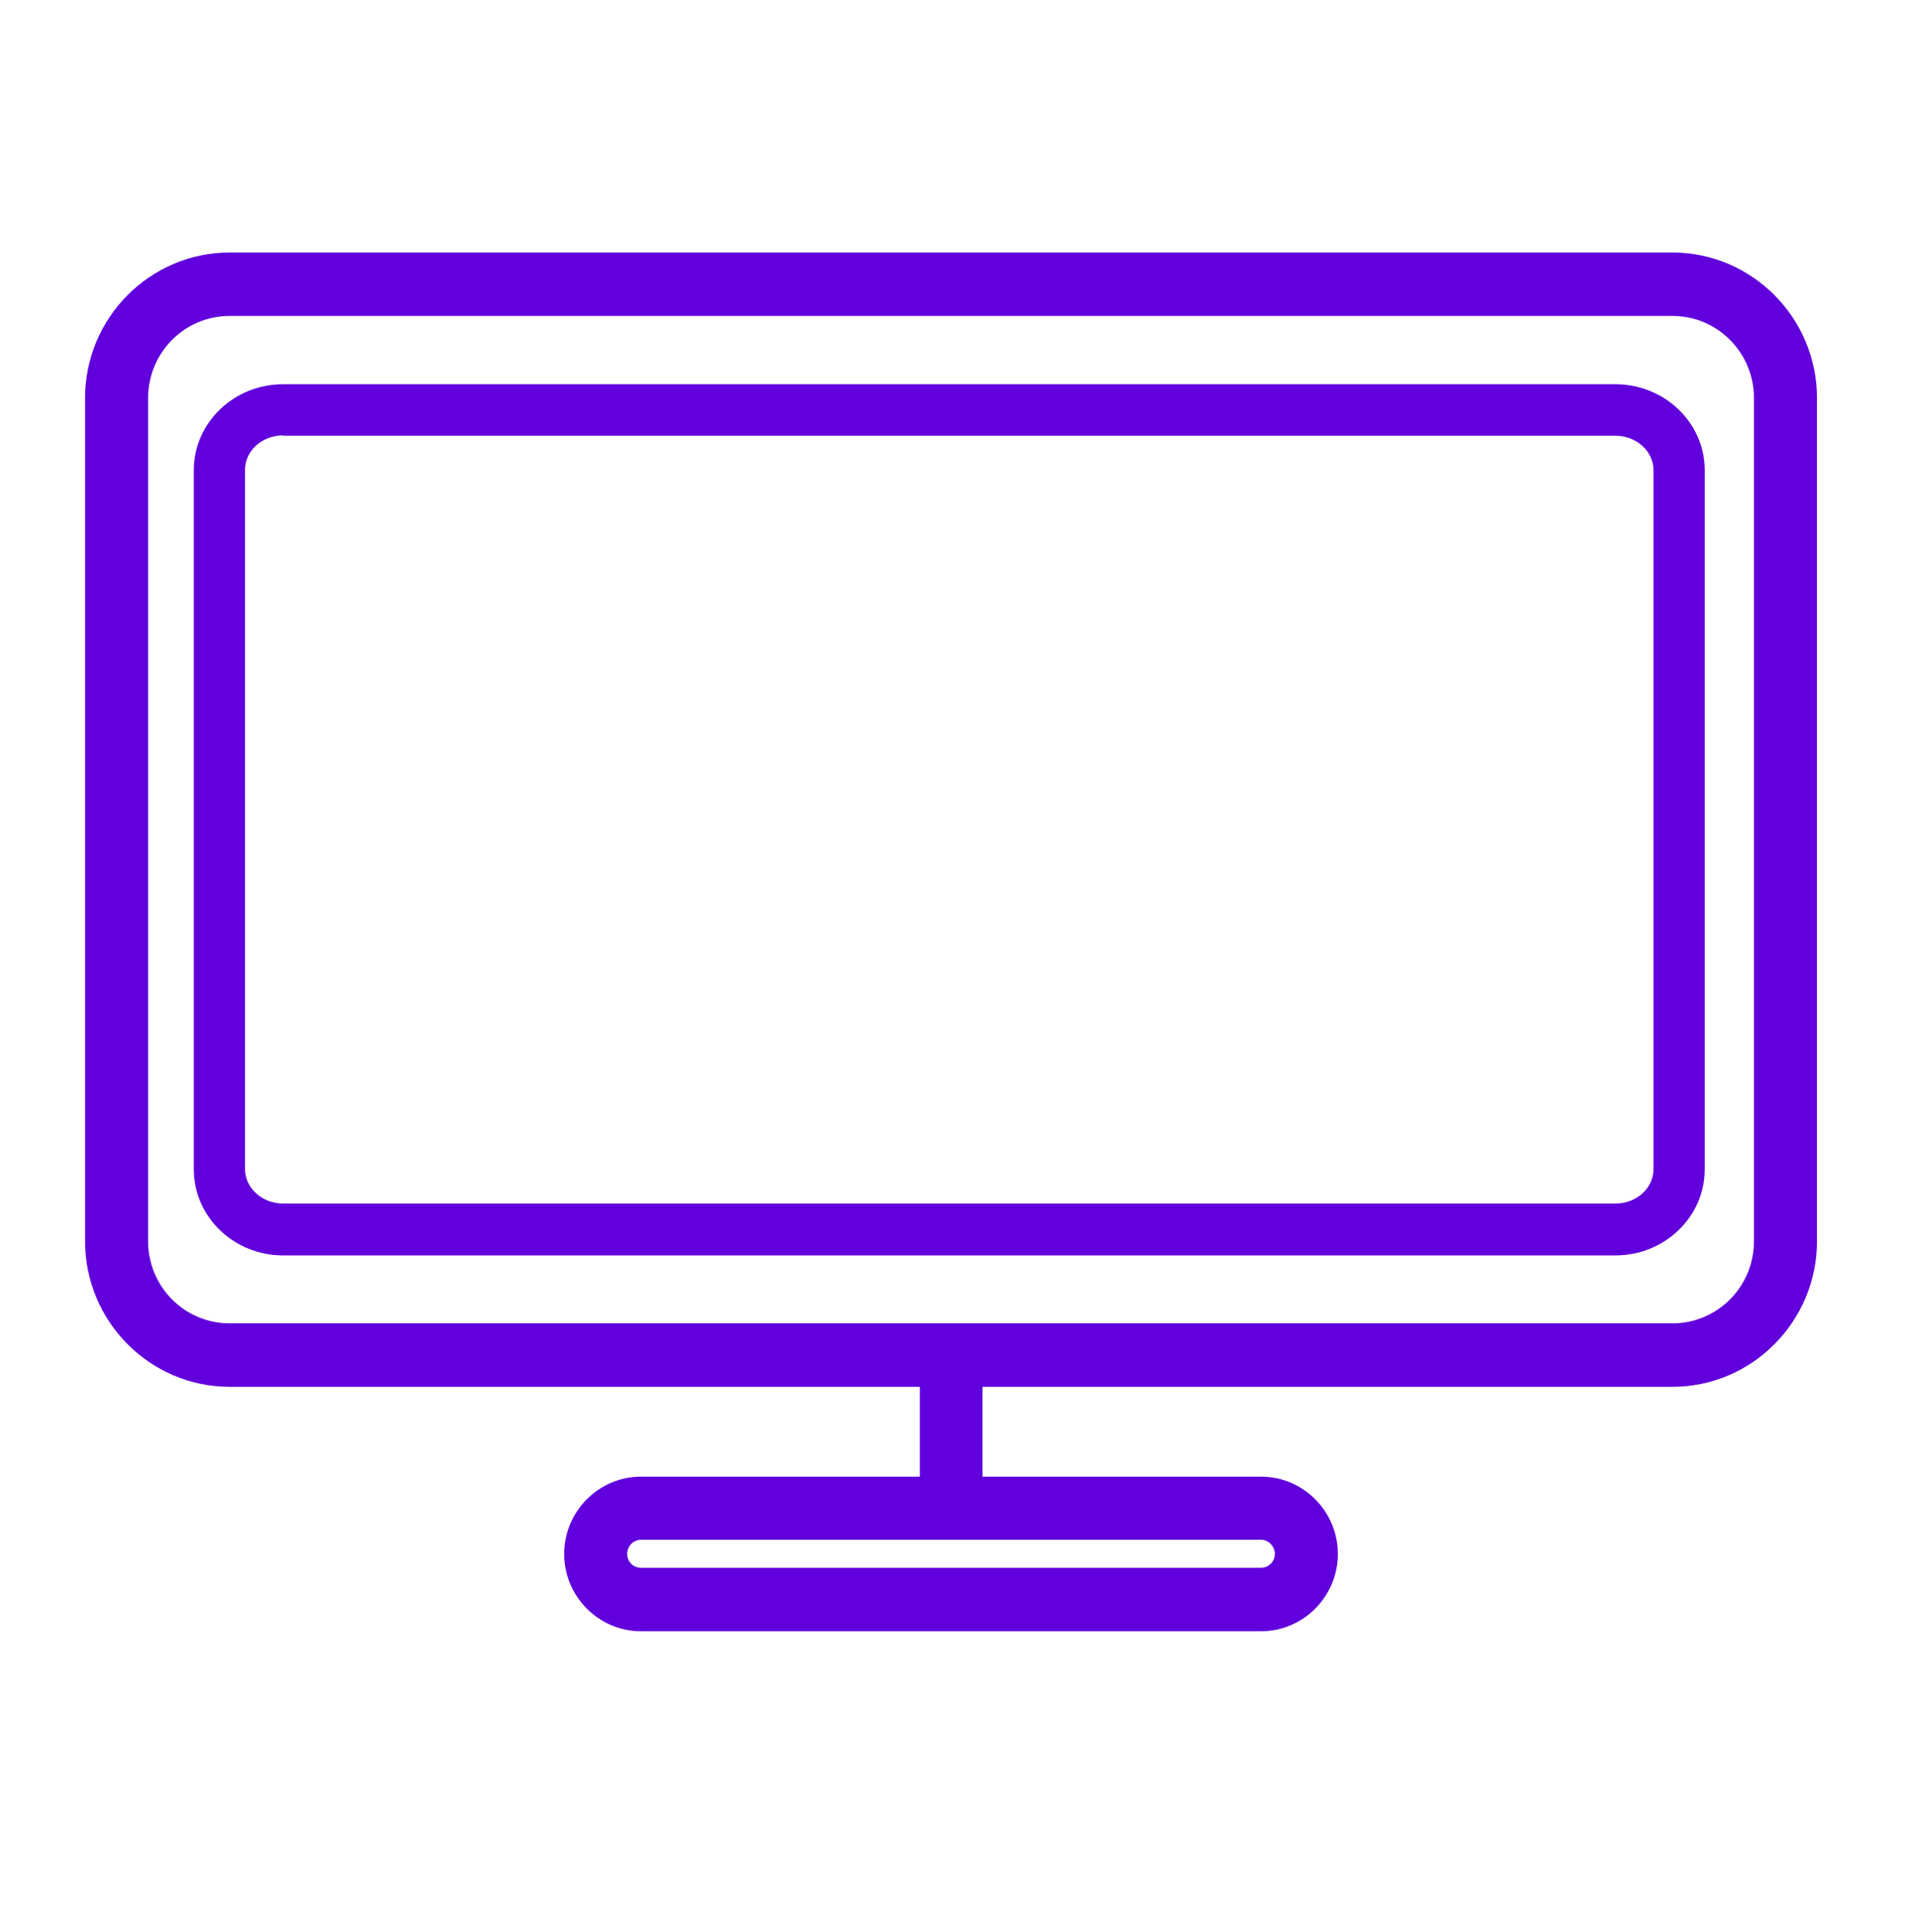 <svg width="151" height="152" xmlns="http://www.w3.org/2000/svg" xmlns:xlink="http://www.w3.org/1999/xlink" xml:space="preserve" overflow="hidden"><g transform="translate(-426 -415)"><path d="M131.596 107.411 18.07 107.411C12.332 107.411 7.651 102.73 7.651 96.992L7.651 31.106C7.651 25.368 12.332 20.687 18.07 20.687L131.596 20.687C137.335 20.687 142.016 25.368 142.016 31.106L142.016 96.992C142.016 102.73 137.335 107.411 131.596 107.411ZM18.07 23.757C14.018 23.757 10.721 27.054 10.721 31.106L10.721 96.992C10.721 101.044 14.018 104.341 18.07 104.341L131.596 104.341C135.648 104.341 138.945 101.044 138.945 96.992L138.945 31.106C138.945 27.054 135.648 23.757 131.596 23.757L18.07 23.757Z" fill="#6100DC" transform="matrix(1 0 0 1.007 426 415)"/><path d="M131.596 108.368 18.07 108.368C11.803 108.368 6.694 103.259 6.694 96.992L6.694 31.106C6.694 24.84 11.803 19.731 18.07 19.731L131.596 19.731C137.863 19.731 142.972 24.84 142.972 31.106L142.972 96.992C142.972 103.259 137.863 108.368 131.596 108.368ZM18.07 21.618C12.835 21.618 8.582 25.871 8.582 31.106L8.582 96.992C8.582 102.227 12.835 106.48 18.07 106.48L131.596 106.48C136.831 106.48 141.084 102.227 141.084 96.992L141.084 31.106C141.084 25.871 136.831 21.618 131.596 21.618L18.07 21.618ZM131.596 105.297 18.07 105.297C13.489 105.297 9.765 101.573 9.765 96.992L9.765 31.106C9.765 26.526 13.489 22.801 18.07 22.801L131.596 22.801C136.177 22.801 139.902 26.526 139.902 31.106L139.902 96.992C139.902 101.573 136.177 105.297 131.596 105.297ZM18.07 24.689C14.521 24.689 11.652 27.558 11.652 31.106L11.652 96.992C11.652 100.541 14.521 103.41 18.07 103.41L131.596 103.41C135.145 103.41 138.014 100.541 138.014 96.992L138.014 31.106C138.014 27.558 135.145 24.689 131.596 24.689L18.07 24.689Z" fill="#6100DC" transform="matrix(1 0 0 1.007 426 415)"/><path d="M99.232 126.513 50.434 126.513C47.615 126.513 45.325 124.223 45.325 121.404 45.325 118.585 47.615 116.295 50.434 116.295L99.232 116.295C102.051 116.295 104.341 118.585 104.341 121.404 104.341 124.223 102.051 126.513 99.232 126.513ZM50.434 119.366C49.301 119.366 48.395 120.271 48.395 121.404 48.395 122.536 49.301 123.442 50.434 123.442L99.232 123.442C100.365 123.442 101.271 122.536 101.271 121.404 101.271 120.271 100.365 119.366 99.232 119.366L50.434 119.366Z" fill="#6100DC" transform="matrix(1 0 0 1.007 426 415)"/><path d="M99.232 127.469 50.434 127.469C47.112 127.469 44.394 124.751 44.394 121.429 44.394 118.107 47.112 115.389 50.434 115.389L99.232 115.389C102.554 115.389 105.272 118.107 105.272 121.429 105.272 124.751 102.554 127.469 99.232 127.469ZM50.434 117.252C48.144 117.252 46.282 119.114 46.282 121.404 46.282 123.694 48.144 125.556 50.434 125.556L99.232 125.556C101.522 125.556 103.385 123.694 103.385 121.404 103.385 119.114 101.522 117.252 99.232 117.252L50.434 117.252ZM99.232 124.399 50.434 124.399C48.798 124.399 47.464 123.065 47.464 121.429 47.464 119.793 48.798 118.434 50.434 118.434L99.232 118.434C100.868 118.434 102.202 119.768 102.202 121.429 102.202 123.09 100.868 124.399 99.232 124.399ZM50.434 120.322C49.83 120.322 49.352 120.825 49.352 121.429 49.352 122.033 49.83 122.511 50.434 122.511L99.232 122.511C99.836 122.511 100.314 122.008 100.314 121.429 100.314 120.85 99.836 120.322 99.232 120.322L50.434 120.322Z" fill="#6100DC" transform="matrix(1 0 0 1.007 426 415)"/><path d="M74.846 119.366C73.99 119.366 73.311 118.686 73.311 117.83L73.311 105.876C73.311 105.021 73.99 104.341 74.846 104.341 75.701 104.341 76.381 105.021 76.381 105.876L76.381 117.83C76.381 118.686 75.701 119.366 74.846 119.366Z" fill="#6100DC" transform="matrix(1 0 0 1.007 426 415)"/><path d="M74.846 120.322C73.487 120.322 72.379 119.214 72.379 117.856L72.379 105.901C72.379 104.542 73.487 103.435 74.846 103.435 76.205 103.435 77.312 104.542 77.312 105.901L77.312 117.856C77.312 119.214 76.205 120.322 74.846 120.322ZM74.846 105.297C74.519 105.297 74.267 105.574 74.267 105.876L74.267 117.83C74.267 118.485 75.45 118.485 75.45 117.83L75.45 105.876C75.45 105.549 75.198 105.297 74.871 105.297Z" fill="#6100DC" transform="matrix(1 0 0 1.007 426 415)"/><path d="M127.117 98.1 22.273 98.1C18.397 98.1 15.251 95.08 15.251 91.38L15.251 36.743C15.251 33.044 18.397 30.024 22.273 30.024L127.117 30.024C130.992 30.024 134.138 33.044 134.138 36.743L134.138 91.38C134.138 95.08 130.992 98.1 127.117 98.1ZM22.273 34.025C20.611 34.025 19.278 35.233 19.278 36.718L19.278 91.355C19.278 92.84 20.637 94.048 22.273 94.048L127.117 94.048C128.778 94.048 130.112 92.84 130.112 91.355L130.112 36.743C130.112 35.258 128.753 34.05 127.117 34.05L22.273 34.05Z" fill="#6100DC" transform="matrix(1 0 0 1.007 426 415)"/></g></svg>